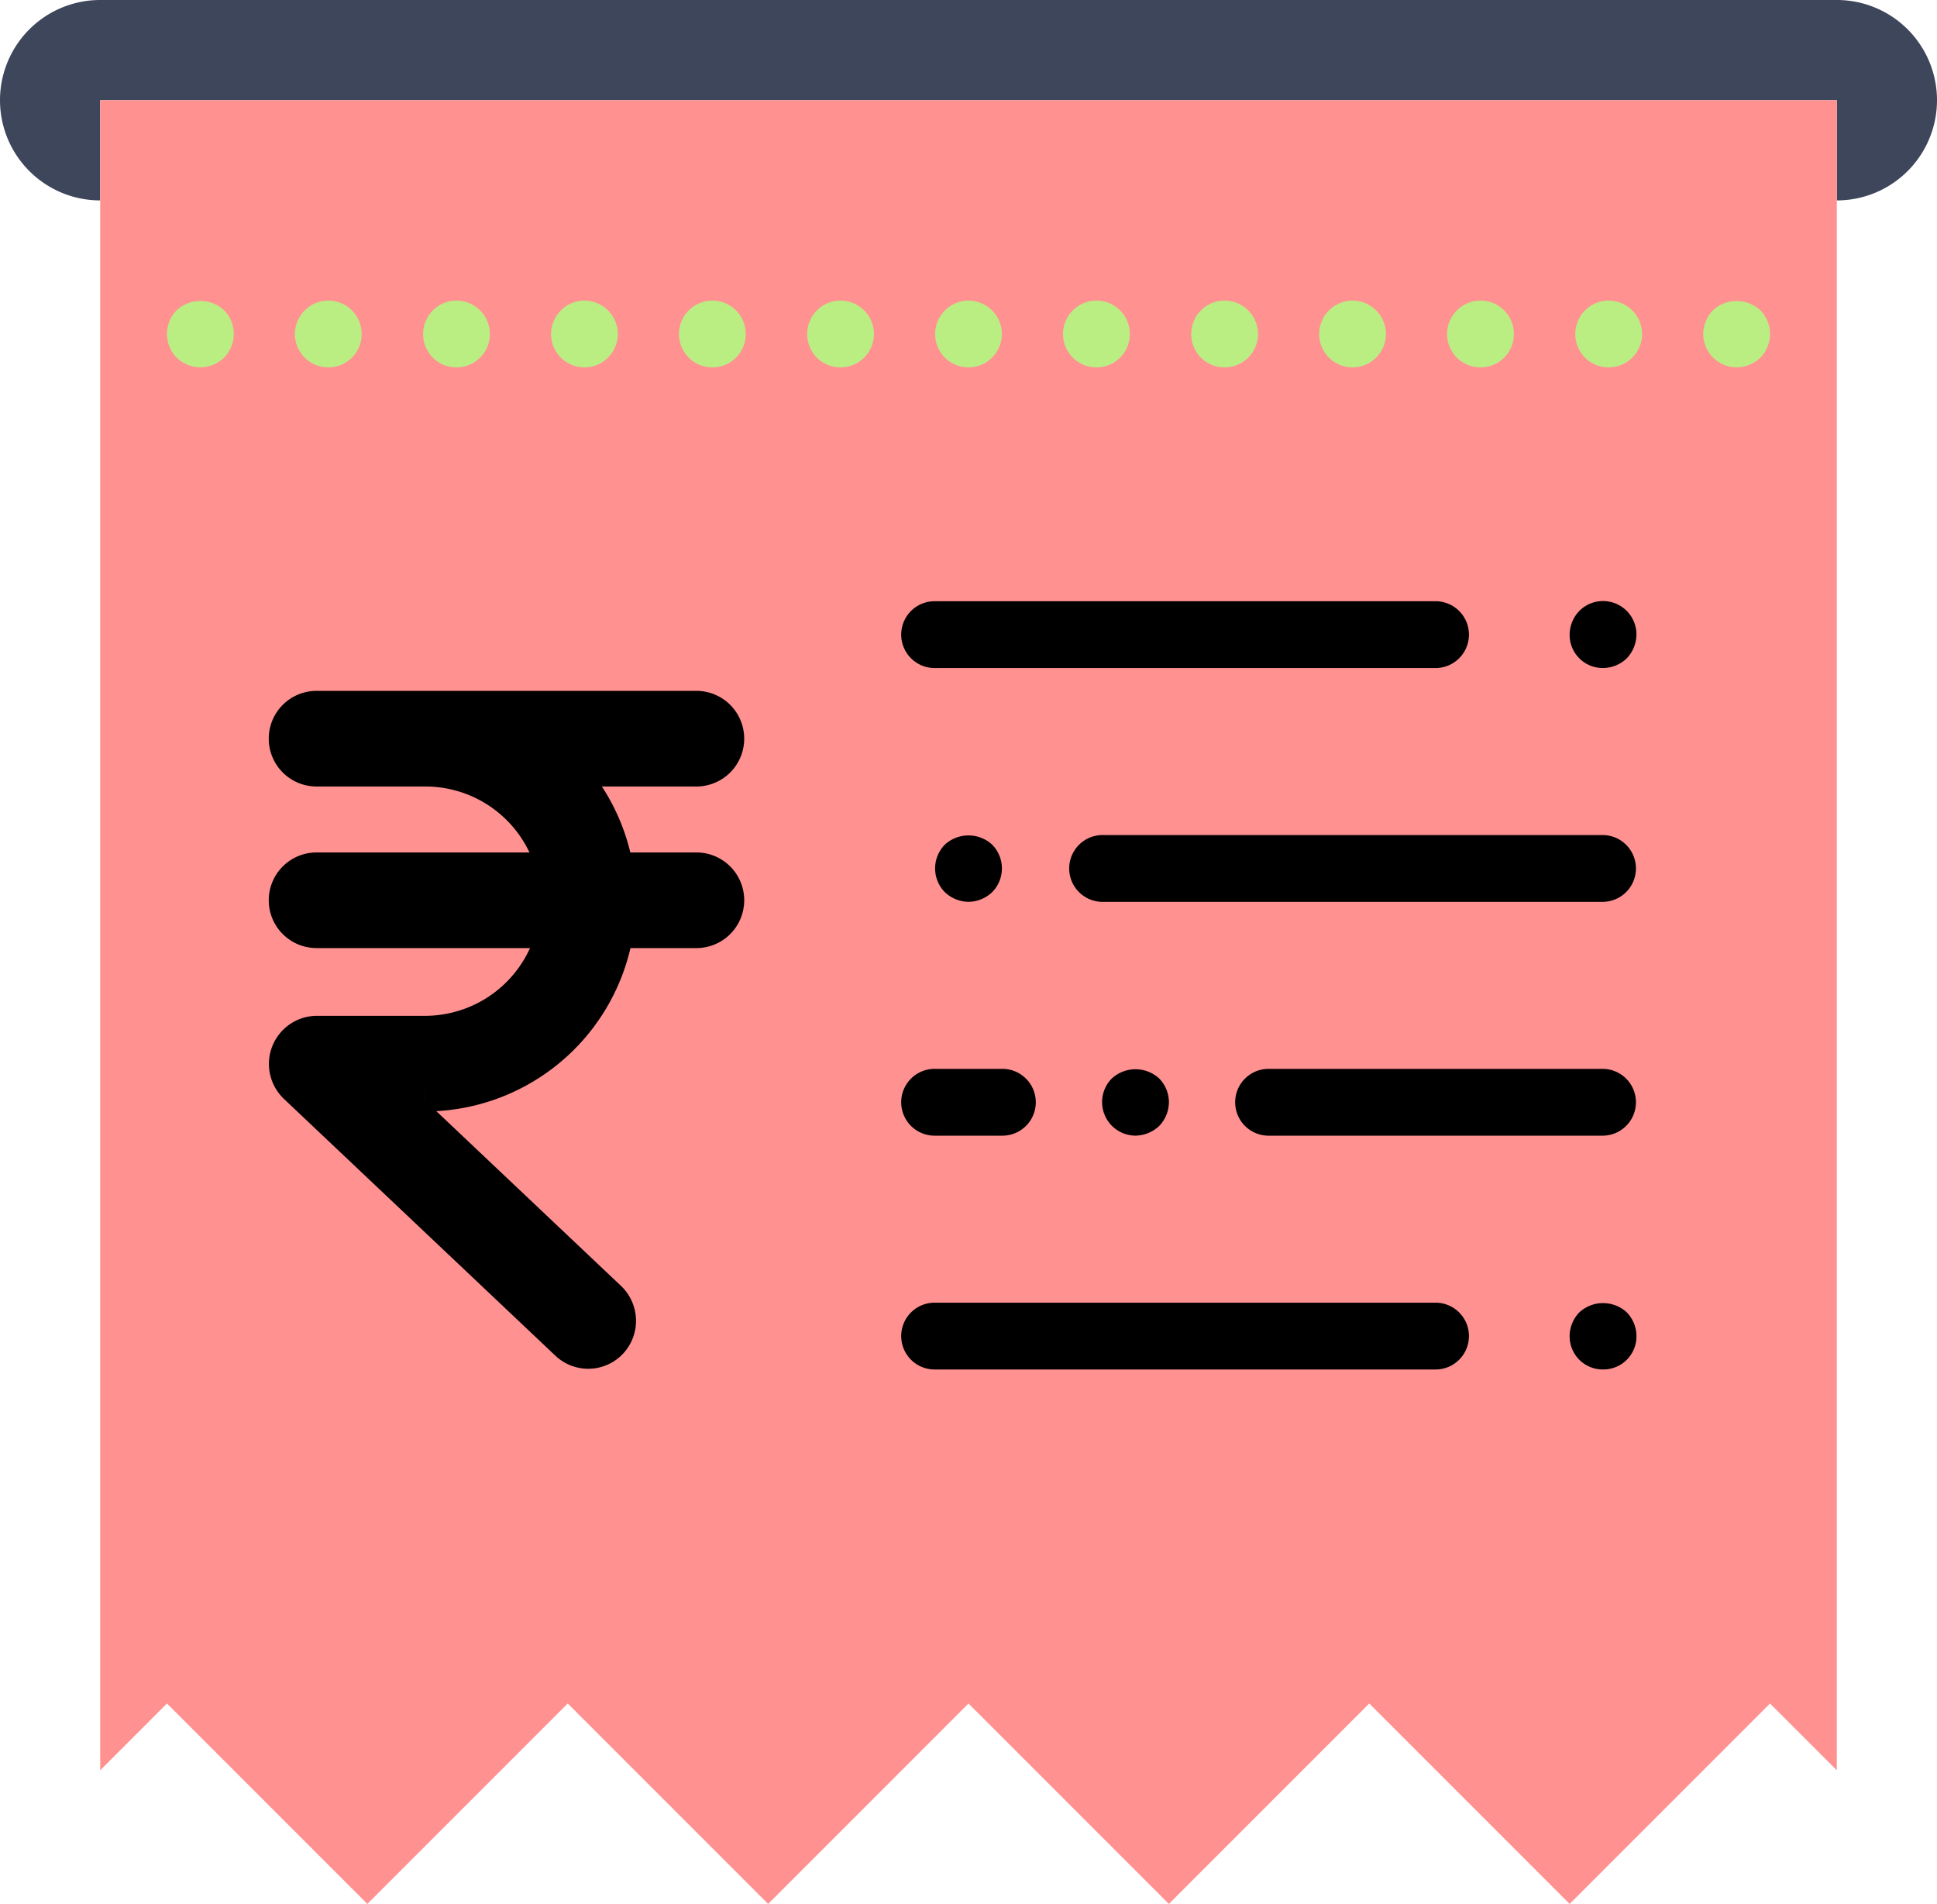 <svg xmlns="http://www.w3.org/2000/svg" width="259.474" height="255" viewBox="0 0 259.474 255">
  <g id="receipt" transform="translate(0 -0.5)">
    <path id="Path_178" data-name="Path 178" d="M246.053.5H13.421a13.421,13.421,0,0,0,0,26.842V13.921H246.053V27.342a13.421,13.421,0,0,0,0-26.842Z" fill="#3d465b"/>
    <path id="Path_179" data-name="Path 179" d="M11.947,218.237l26.842,26.842,26.842-26.842,26.842,26.842,26.842-26.842,26.842,26.842L173,218.237l26.842,26.842,26.842-26.842,8.947,8.947V3.5H3V227.184Z" transform="translate(10.421 10.421)" fill="#ff9191"/>
    <path id="Path_180" data-name="Path 180" d="M98.579,48.447H31.474a4.474,4.474,0,1,1,0-8.947H98.579a4.474,4.474,0,0,1,0,8.947Z" transform="translate(93.789 135.474)"/>
    <path id="Path_181" data-name="Path 181" d="M51.474,48.4A4.43,4.43,0,0,1,47,43.93a4.6,4.6,0,0,1,1.3-3.176,4.684,4.684,0,0,1,6.353,0,4.6,4.6,0,0,1,1.3,3.176A4.43,4.43,0,0,1,51.474,48.4Z" transform="translate(163.263 135.517)"/>
    <path id="Path_182" data-name="Path 182" d="M103.579,34.447H36.474a4.474,4.474,0,0,1,0-8.947h67.105a4.474,4.474,0,0,1,0,8.947Z" transform="translate(111.158 86.842)"/>
    <path id="Path_183" data-name="Path 183" d="M86.211,41.447H41.474a4.474,4.474,0,1,1,0-8.947H86.211a4.474,4.474,0,0,1,0,8.947Z" transform="translate(128.526 111.158)"/>
    <path id="Path_184" data-name="Path 184" d="M40.421,41.447H31.474a4.474,4.474,0,1,1,0-8.947h8.947a4.474,4.474,0,1,1,0,8.947Z" transform="translate(93.789 111.158)"/>
    <path id="Path_185" data-name="Path 185" d="M98.579,27.447H31.474a4.474,4.474,0,1,1,0-8.947H98.579a4.474,4.474,0,0,1,0,8.947Z" transform="translate(93.789 62.526)"/>
    <path id="Path_186" data-name="Path 186" d="M51.474,27.4A4.43,4.43,0,0,1,47,22.93a4.6,4.6,0,0,1,1.3-3.176,4.474,4.474,0,0,1,7.65,3.176,4.7,4.7,0,0,1-1.3,3.176A4.62,4.62,0,0,1,51.474,27.4Z" transform="translate(163.263 62.57)"/>
    <path id="Path_187" data-name="Path 187" d="M32.474,34.4a4.7,4.7,0,0,1-3.176-1.3,4.537,4.537,0,0,1,0-6.353,4.684,4.684,0,0,1,6.353,0,4.537,4.537,0,0,1,0,6.353A4.7,4.7,0,0,1,32.474,34.4Z" transform="translate(97.263 86.886)"/>
    <path id="Path_188" data-name="Path 188" d="M37.474,41.4a4.492,4.492,0,0,1-3.176-7.65,4.684,4.684,0,0,1,6.353,0,4.531,4.531,0,0,1,1.3,3.176,4.62,4.62,0,0,1-1.3,3.176A4.7,4.7,0,0,1,37.474,41.4Z" transform="translate(114.632 111.201)"/>
    <g id="Group_5" data-name="Group 5" transform="translate(22.368 40.763)">
      <path id="Path_190" data-name="Path 190" d="M9.474,18.4a4.7,4.7,0,0,1-3.176-1.3,4.537,4.537,0,0,1,0-6.353,4.684,4.684,0,0,1,6.353,0,4.537,4.537,0,0,1,0,6.353A4.7,4.7,0,0,1,9.474,18.4Z" transform="translate(-5 -9.457)" fill="#baee83"/>
      <path id="Path_191" data-name="Path 191" d="M180.351,13.974A4.458,4.458,0,0,1,184.825,9.5h0a4.487,4.487,0,0,1,4.474,4.474h0a4.487,4.487,0,0,1-4.474,4.474h0A4.458,4.458,0,0,1,180.351,13.974Zm-17.179,0A4.487,4.487,0,0,1,167.646,9.5h0a4.458,4.458,0,0,1,4.474,4.474h0a4.458,4.458,0,0,1-4.474,4.474h0A4.487,4.487,0,0,1,163.172,13.974Zm-17.134,0A4.487,4.487,0,0,1,150.512,9.5h0a4.487,4.487,0,0,1,4.474,4.474h0a4.487,4.487,0,0,1-4.474,4.474h0A4.487,4.487,0,0,1,146.038,13.974Zm-17.134,0A4.458,4.458,0,0,1,133.377,9.5h0a4.487,4.487,0,0,1,4.474,4.474h0a4.487,4.487,0,0,1-4.474,4.474h0A4.458,4.458,0,0,1,128.9,13.974Zm-17.179,0A4.487,4.487,0,0,1,116.2,9.5h0a4.458,4.458,0,0,1,4.474,4.474h0a4.458,4.458,0,0,1-4.474,4.474h0A4.487,4.487,0,0,1,111.725,13.974Zm-17.134,0A4.487,4.487,0,0,1,99.064,9.5h0a4.487,4.487,0,0,1,4.474,4.474h0a4.487,4.487,0,0,1-4.474,4.474h0A4.487,4.487,0,0,1,94.591,13.974Zm-17.134,0A4.458,4.458,0,0,1,81.93,9.5h0A4.487,4.487,0,0,1,86.4,13.974h0a4.487,4.487,0,0,1-4.474,4.474h0A4.458,4.458,0,0,1,77.456,13.974Zm-17.179,0A4.487,4.487,0,0,1,64.751,9.5h0a4.458,4.458,0,0,1,4.474,4.474h0a4.458,4.458,0,0,1-4.474,4.474h0A4.487,4.487,0,0,1,60.277,13.974Zm-17.134,0A4.487,4.487,0,0,1,47.617,9.5h0a4.487,4.487,0,0,1,4.474,4.474h0a4.487,4.487,0,0,1-4.474,4.474h0A4.487,4.487,0,0,1,43.143,13.974Zm-17.134,0A4.458,4.458,0,0,1,30.483,9.5h0a4.487,4.487,0,0,1,4.474,4.474h0a4.487,4.487,0,0,1-4.474,4.474h0A4.458,4.458,0,0,1,26.009,13.974Zm-17.179,0A4.487,4.487,0,0,1,13.3,9.5h0a4.458,4.458,0,0,1,4.474,4.474h0A4.458,4.458,0,0,1,13.3,18.447h0A4.487,4.487,0,0,1,8.83,13.974Z" transform="translate(8.304 -9.5)" fill="#baee83"/>
      <path id="Path_192" data-name="Path 192" d="M55.474,18.4A4.506,4.506,0,0,1,51,13.93a4.7,4.7,0,0,1,1.3-3.176,4.684,4.684,0,0,1,6.353,0,4.537,4.537,0,0,1,0,6.353A4.7,4.7,0,0,1,55.474,18.4Z" transform="translate(154.789 -9.457)" fill="#baee83"/>
    </g>
    <g id="rupee" transform="translate(-16.365 97.03)">
      <g id="Group_6" data-name="Group 6" transform="translate(56.365)">
        <path id="Path_193" data-name="Path 193" d="M109.652,21.642H97.437A24.075,24.075,0,0,0,87.794,4.809h21.858a2.4,2.4,0,0,0,0-4.809H58.77a2.4,2.4,0,1,0,0,4.809H73.342A19.432,19.432,0,0,1,92.6,21.642H58.77a2.4,2.4,0,1,0,0,4.809H92.6A19.465,19.465,0,0,1,73.342,43.524H58.794A2.443,2.443,0,0,0,56.389,46a2.482,2.482,0,0,0,.745,1.731L93.517,82.143a2.4,2.4,0,0,0,3.391-.1,2.454,2.454,0,0,0-.1-3.439L64.805,48.334h8.513A24.29,24.29,0,0,0,97.437,26.451h12.216a2.4,2.4,0,0,0,0-4.809Z" transform="translate(-56.365)" stroke="#000" stroke-width="8"/>
      </g>
    </g>
  </g>
</svg>

